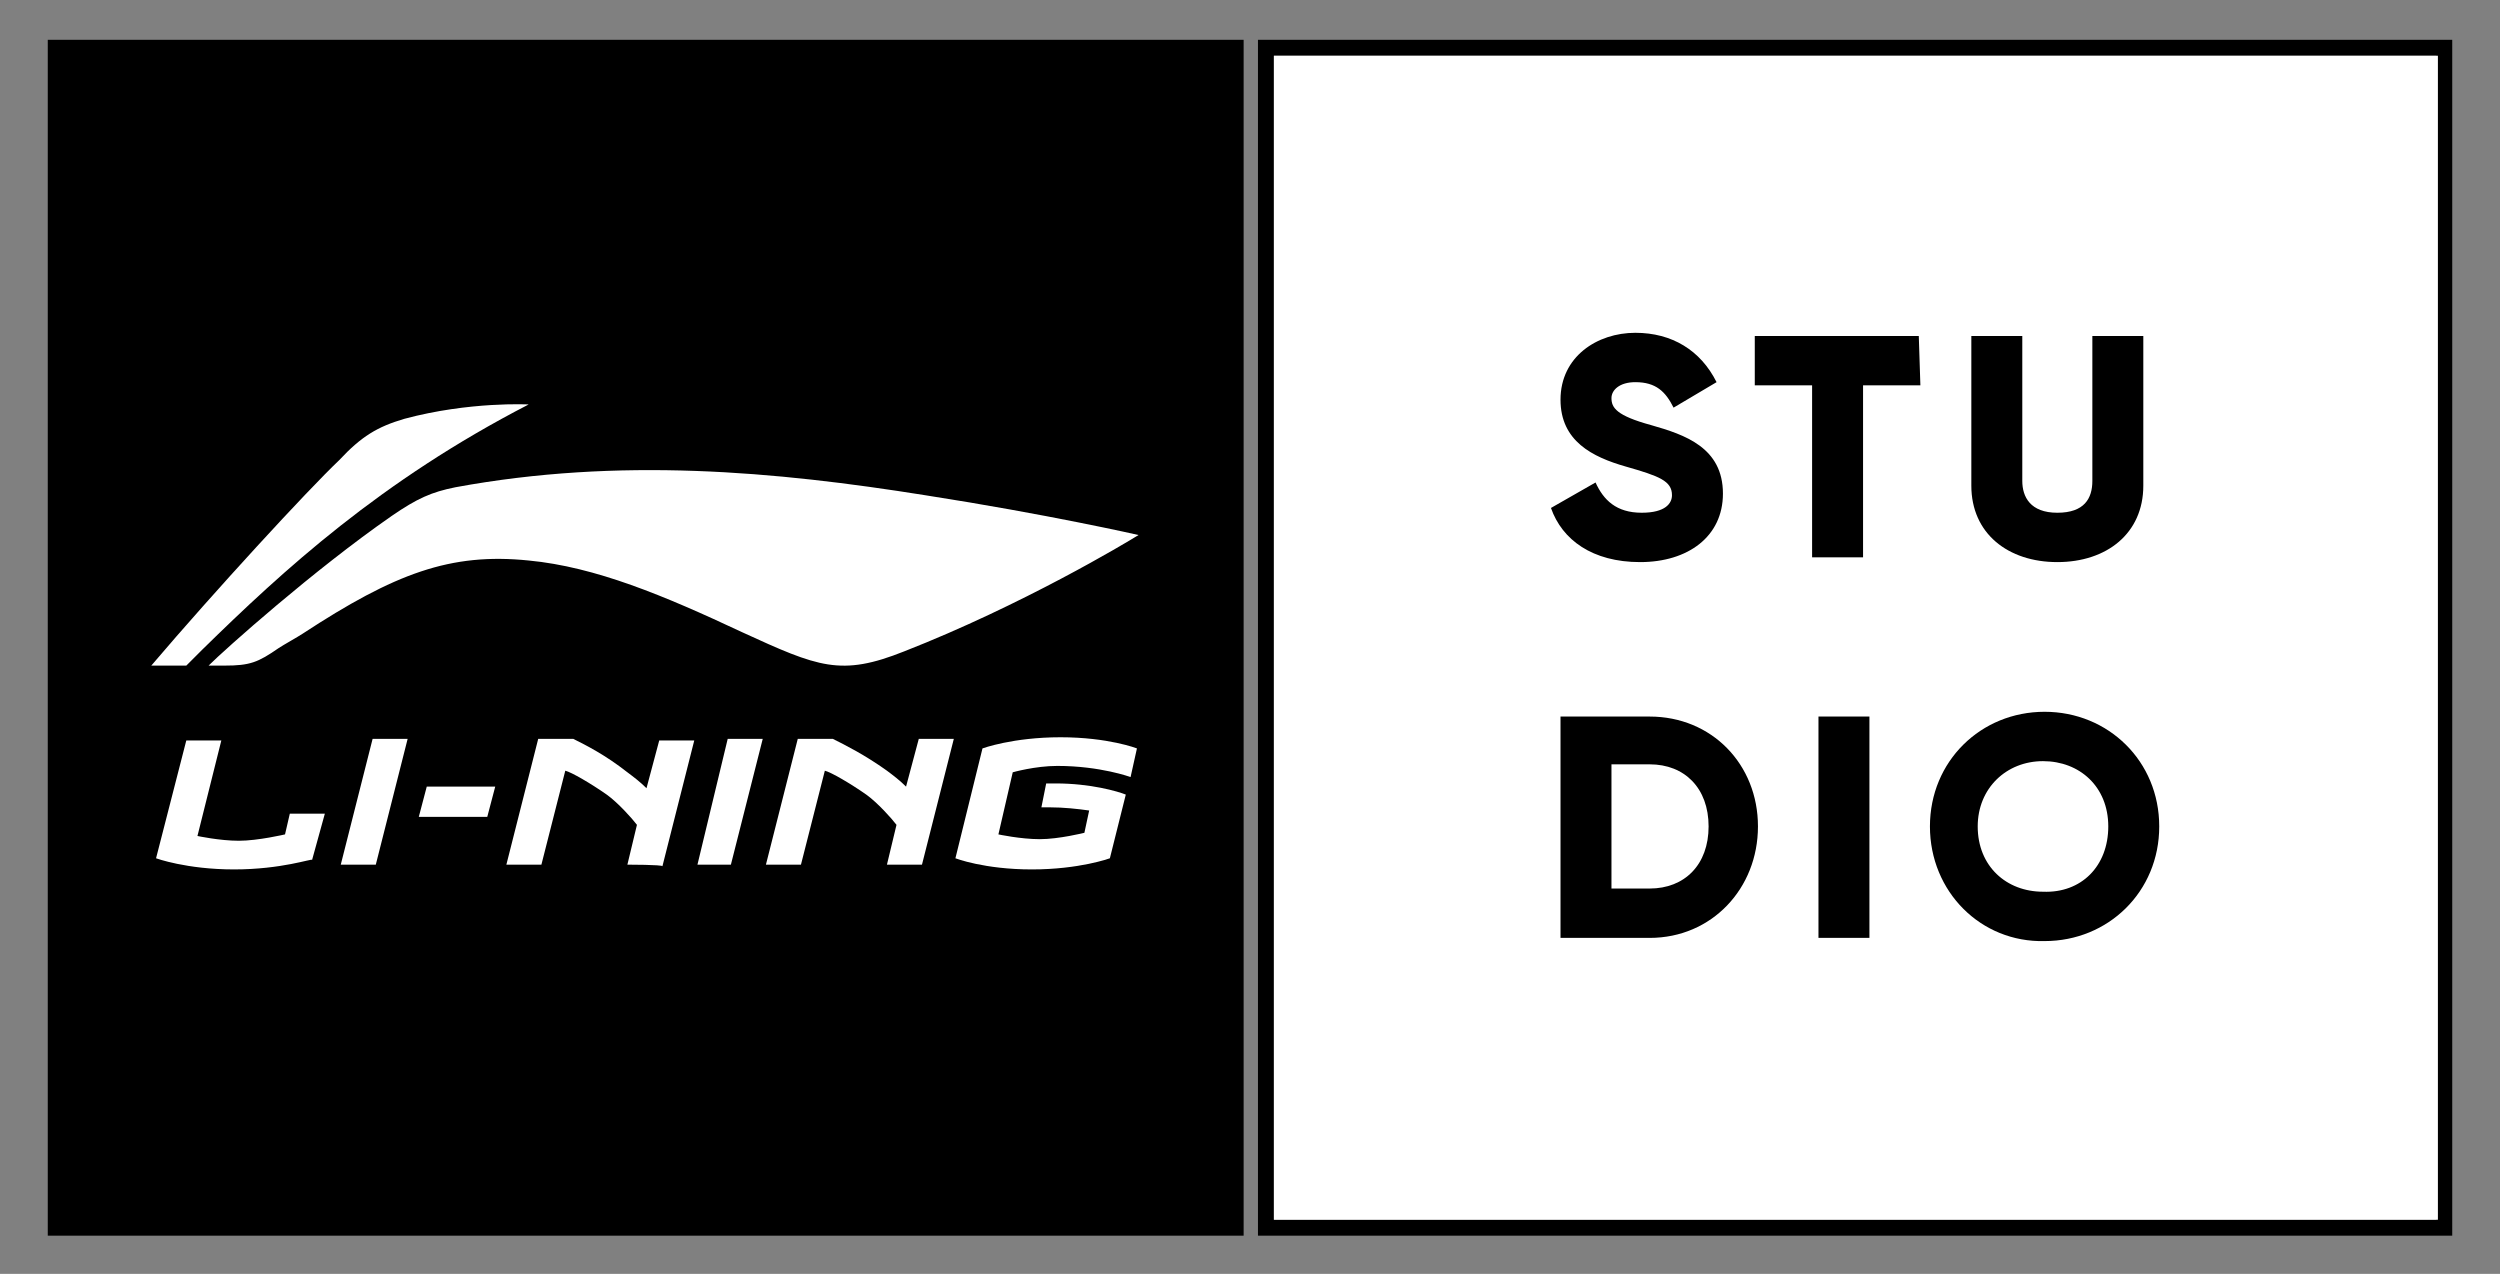 <?xml version="1.0" encoding="utf-8"?>
<!-- Generator: Adobe Illustrator 24.0.0, SVG Export Plug-In . SVG Version: 6.00 Build 0)  -->
<svg version="1.1" id="Layer_1" xmlns="http://www.w3.org/2000/svg" xmlns:xlink="http://www.w3.org/1999/xlink" x="0px" y="0px"
	 viewBox="0 0 157 80" style="enable-background:new 0 0 157 80;" xml:space="preserve">
<rect x="0" y="0" width="157" height="80" fill="#808080" stroke="none"/>
<style type="text/css">
	.st0{fill:#FFFFFF;}
</style>
<path d="M153,3.5v73.1H80V3.5H153 M154,2.5H79v75.1H154L154,2.5L154,2.5z"/>
<rect x="3" y="2.5" width="75.1" height="75.1"/>
<polygon class="st0" points="21.4,54.3 23.4,46.4 25.6,46.4 23.6,54.3 "/>
<polygon class="st0" points="26.3,51.3 26.8,49.4 31.1,49.4 30.6,51.3 "/>
<polygon class="st0" points="43.8,54.3 45.7,46.4 47.9,46.4 45.9,54.3 "/>
<path class="st0" d="M14.7,54.6c-3,0-4.9-0.7-4.9-0.7l1.9-7.4h2.2l-1.5,6c0,0,1.4,0.3,2.6,0.3c1.2,0,2.9-0.4,2.9-0.4l0.3-1.3h2.2
	l-0.8,2.9C19.6,53.9,17.7,54.6,14.7,54.6"/>
<path class="st0" d="M39.4,54.3l0.6-2.5c-0.3-0.4-1.2-1.4-1.9-1.9c-1-0.7-2.2-1.4-2.6-1.5l-1.5,5.9h-2.2l2-7.9h2.2
	c0.8,0.4,2,1,3.4,2.1c0.4,0.3,0.8,0.6,1.2,1l0.8-3h2.2l-2,7.9C41.6,54.3,39.4,54.3,39.4,54.3z"/>
<rect x="80" y="3.5" class="st0" width="73.1" height="73.1"/>
<path class="st0" d="M48.1,54.3l2-7.9h2.2c0.8,0.4,2,1,3.4,2c0.4,0.3,0.8,0.6,1.2,1l0.8-3h2.2l-2,7.9h-2.2l0.6-2.5
	c-0.3-0.4-1.2-1.4-1.9-1.9c-1-0.7-2.2-1.4-2.6-1.5l-1.5,5.9L48.1,54.3L48.1,54.3z"/>
<path class="st0" d="M69.7,53.9c0,0-1.9,0.7-4.9,0.7c-3,0-4.8-0.7-4.8-0.7l1.7-6.9c0,0,1.9-0.7,4.9-0.7s4.8,0.7,4.8,0.7L71,48.8
	c0,0-1.9-0.7-4.6-0.7c-1.4,0-2.8,0.4-2.8,0.4l-0.9,3.9c0,0,1.4,0.3,2.6,0.3c1.2,0,2.8-0.4,2.8-0.4l0.3-1.4c-0.7-0.1-1.6-0.2-2.5-0.2
	c-0.2,0-0.3,0-0.5,0l0.3-1.5c0.1,0,0.4,0,0.6,0c2.2,0,3.9,0.5,4.4,0.7L69.7,53.9z"/>
<path class="st0" d="M24.6,32.4c-4.9,3.4-10.5,8.4-11.5,9.4c0.1,0,0.9,0,1,0c1.6,0,2.1-0.2,3.4-1.1c0.3-0.2,1.2-0.7,1.5-0.9
	c5.8-3.8,9.3-5.1,14.2-4.6c4.2,0.4,8.5,2.2,13.4,4.5c4.8,2.2,6.2,2.8,10.2,1.2c7.4-2.9,13.9-6.8,14.7-7.3c0,0-5.7-1.3-13.4-2.5
	c-9.4-1.5-19.2-2.4-29.5-0.5C27.1,30.9,26.2,31.3,24.6,32.4"/>
<path class="st0" d="M21.3,28.9c-2,1.9-7.8,8.2-11.8,12.9h2.2c0.3-0.3,0.7-0.7,1-1c5.1-5,11.2-10.6,20.5-15.4c0,0-3.7-0.2-7.8,0.9
	C23.7,26.8,22.7,27.4,21.3,28.9"/>
<path d="M97.4,31.9l2.8-1.6c0.5,1.1,1.3,1.9,2.9,1.9c1.5,0,1.9-0.6,1.9-1.1c0-0.9-0.8-1.2-2.9-1.8c-2.1-0.6-4.1-1.6-4.1-4.2
	c0-2.7,2.3-4.2,4.7-4.2c2.3,0,4.1,1.1,5.1,3.1l-2.7,1.6c-0.5-1-1.1-1.6-2.4-1.6c-1,0-1.5,0.5-1.5,1c0,0.6,0.3,1.1,2.5,1.7
	c2.1,0.6,4.5,1.4,4.5,4.3c0,2.7-2.2,4.3-5.2,4.3C100,35.3,98.1,33.9,97.4,31.9z"/>
<path d="M120.6,24.2H117V35h-3.2V24.2h-3.6v-3.1h10.3L120.6,24.2L120.6,24.2z"/>
<path d="M123.8,30.5v-9.4h3.2v9.1c0,1,0.5,2,2.2,2c1.7,0,2.2-0.9,2.2-2v-9.1h3.2v9.4c0,3-2.3,4.8-5.4,4.8S123.8,33.5,123.8,30.5z"/>
<path d="M110.4,51.9c0,3.9-2.9,7-6.8,7h-5.6V45h5.6C107.5,45,110.4,48,110.4,51.9z M107.3,51.9c0-2.4-1.5-3.9-3.7-3.9h-2.4v7.8h2.4
	C105.8,55.8,107.3,54.3,107.3,51.9z"/>
<path d="M117.4,45v13.9h-3.2V45H117.4z"/>
<path d="M121.2,51.9c0-4.1,3.2-7.2,7.2-7.2s7.2,3.1,7.2,7.2s-3.2,7.2-7.2,7.2C124.4,59.2,121.2,56,121.2,51.9z M132.4,51.9
	c0-2.5-1.8-4.1-4.1-4.1s-4.1,1.7-4.1,4.1c0,2.5,1.8,4.1,4.1,4.1C130.7,56.1,132.4,54.4,132.4,51.9z"/>
</svg>
